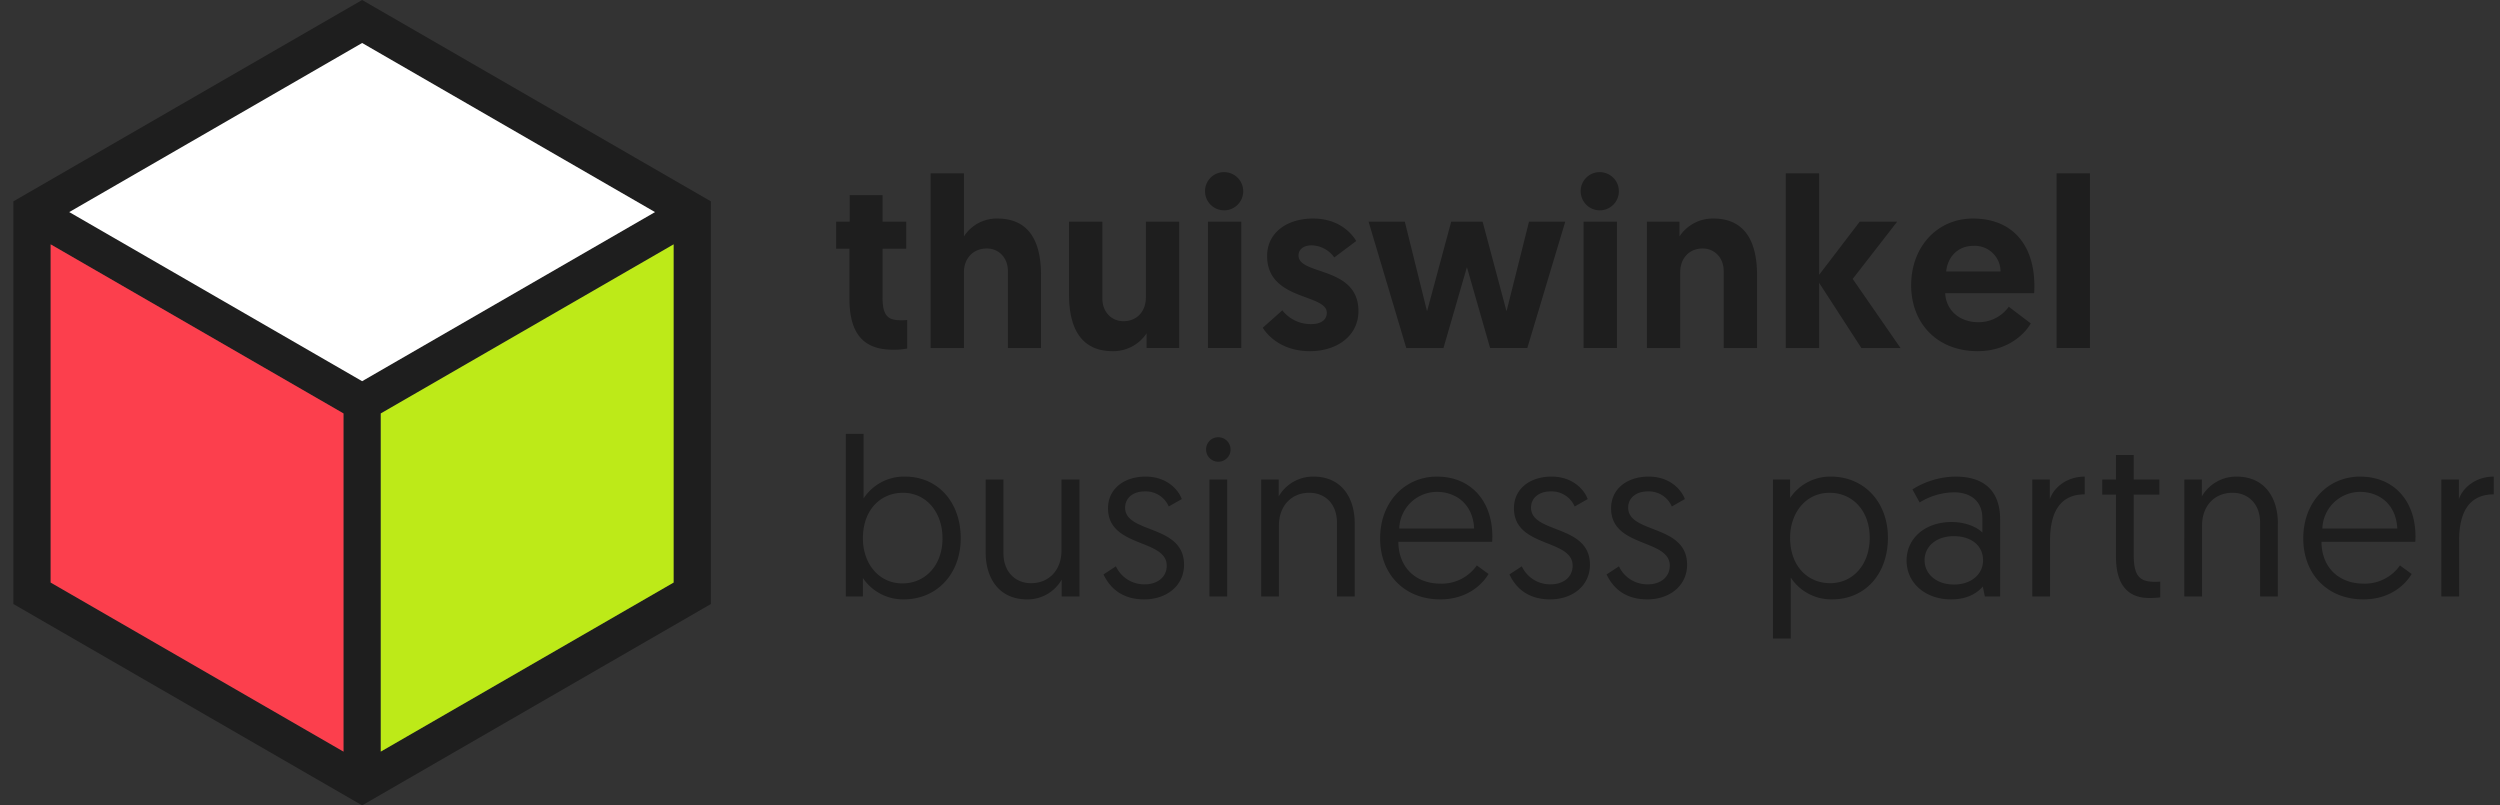 <svg width="149" height="48" xmlns="http://www.w3.org/2000/svg"><rect width="100%" height="100%" fill="#333333" stroke="none"/><g fill-rule="nonzero" fill="none"><g fill="#1E1E1E"><path d="M50.64 11.628h1.96v1.584h1.41v1.613H52.6v2.908c0 1.123.345 1.354 1.108 1.354.12.002.24-.003.36-.015v1.7c-.28.053-.565.077-.85.071-1.8 0-2.592-1.008-2.592-3.052v-2.966h-.792v-1.613h.807v-1.584zM62.045 16.394v4.349h-1.973v-4.58c0-.834-.576-1.353-1.253-1.353-.835 0-1.368.605-1.368 1.411v4.522h-1.987V10.332h1.987v3.758a2.321 2.321 0 011.987-1.065c2.16 0 2.607 1.77 2.607 3.37zM63.714 17.56v-4.348h1.987v4.579c0 .835.576 1.353 1.253 1.353.82 0 1.34-.604 1.34-1.41v-4.522h1.986v7.53h-1.944v-.877a2.375 2.375 0 01-2.016 1.065c-2.145 0-2.606-1.771-2.606-3.37zM72.972 10.26a1.138 1.138 0 11-1.152 1.138 1.129 1.129 0 011.152-1.138zm-.98 2.952h1.988v7.53h-1.987v-7.53zM75.261 19.533l1.166-1.037c.416.53 1.056.833 1.728.821.562 0 .922-.244.922-.676 0-1.152-3.557-.706-3.557-3.384 0-1.397 1.195-2.232 2.736-2.232 1.426 0 2.218.749 2.577 1.339l-1.31.979a1.702 1.702 0 00-1.353-.72c-.461 0-.778.23-.778.605 0 1.195 3.571.62 3.571 3.312 0 1.469-1.267 2.39-2.894 2.39-1.483 0-2.405-.749-2.808-1.397zM87.428 15.919l-1.397 4.824h-2.217l-2.247-7.531h2.16l1.325 5.342 1.44-5.342h1.872l1.425 5.342 1.34-5.342h2.16l-2.261 7.53H88.81zM95.36 10.26a1.138 1.138 0 11-1.151 1.138 1.129 1.129 0 011.152-1.138zm-.979 2.952h1.987v7.53h-1.987v-7.53zM104.72 16.394v4.349h-1.987v-4.58c0-.834-.576-1.353-1.253-1.353-.82 0-1.34.605-1.34 1.411v4.522h-1.986v-7.531h1.944v.878a2.376 2.376 0 012.015-1.065c2.146 0 2.607 1.77 2.607 3.37zM106.432 10.332h1.988v6.048l2.419-3.168h2.232l-2.65 3.413 2.851 4.118h-2.333l-2.52-3.888v3.888h-1.987zM117.591 13.025c2.333 0 3.658 1.555 3.658 4.017.002.144-.003.288-.015.432h-5.299c.043 1.008.85 1.728 1.958 1.728a2.2 2.2 0 001.83-.921l1.31.993c-.289.533-1.297 1.656-3.168 1.656-2.42 0-3.96-1.67-3.96-3.93 0-2.276 1.54-3.975 3.686-3.975zm1.642 3.153a1.538 1.538 0 00-1.613-1.526c-.936 0-1.54.662-1.627 1.526h3.24zM122.572 10.332h1.988v10.41h-1.988z"/></g><path d="M21.583 0L.798 12v24l20.785 12 20.785-12V12L21.583 0zm18.565 34.719L22.693 44.796V24.641l17.455-10.078v20.156zM20.473 44.796L3.018 34.72V14.563L20.473 24.64v20.155zm1.11-22.077L4.128 12.64 21.583 2.563 39.038 12.64 21.583 22.719z" fill="#1E1E1E"/><path fill="#BDEA18" d="M40.148 14.563L22.693 24.641v20.155L40.148 34.72z"/><path fill="#FC3F4D" d="M3.018 34.719l17.455 10.077V24.641L3.018 14.563z"/><path fill="#FFF" d="M4.128 12.64l17.455 10.078 17.455-10.077L21.583 2.563z"/><g fill="#1E1E1E"><path d="M50.41 25.858h1.06v3.847a2.883 2.883 0 012.465-1.3c1.97 0 3.324 1.528 3.324 3.672 0 2.131-1.42 3.646-3.404 3.646a2.884 2.884 0 01-2.426-1.274v1.1H50.41v-9.69zm3.378 8.913c1.34 0 2.385-1.059 2.385-2.68 0-1.595-.991-2.721-2.358-2.721-1.314 0-2.386.992-2.386 2.72 0 1.461.911 2.681 2.359 2.681zM58.747 32.935v-4.356h1.059v4.396c0 1.112.71 1.783 1.648 1.783 1.073 0 1.81-.791 1.81-1.944V28.58h1.072v6.97h-1.059v-1.006a2.343 2.343 0 01-2.064 1.18c-1.622 0-2.466-1.207-2.466-2.788zM66.507 33.752c.314.675 1 1.097 1.743 1.073.697 0 1.287-.402 1.287-1.113 0-1.608-3.499-1.059-3.499-3.417 0-1.18.979-1.89 2.239-1.89 1.3 0 1.97.817 2.158 1.34l-.778.442a1.488 1.488 0 00-1.447-.898c-.644 0-1.153.362-1.153.965 0 1.568 3.512.979 3.512 3.405 0 1.233-1.02 2.064-2.373 2.064-1.46 0-2.117-.831-2.426-1.488l.737-.483zM72.606 26.06a.73.73 0 11-.724.723c0-.4.324-.724.724-.724zm-.523 2.519h1.059v6.97h-1.059v-6.97zM80.741 31.192v4.356h-1.058v-4.396c0-1.112-.697-1.782-1.649-1.782-1.072 0-1.81.79-1.81 1.943v4.235h-1.058V28.58h1.045v1.005a2.365 2.365 0 012.078-1.18c1.621 0 2.452 1.207 2.452 2.788zM85.633 28.405c2.051 0 3.311 1.474 3.311 3.565 0 .04 0 .188-.013.322h-5.59c.014 1.554 1.06 2.492 2.507 2.492.86.028 1.677-.38 2.171-1.085l.697.51c-.389.656-1.3 1.514-2.882 1.514-2.117 0-3.578-1.488-3.578-3.633 0-2.224 1.528-3.685 3.377-3.685zm2.225 3.096c-.067-1.448-1.072-2.185-2.225-2.185a2.254 2.254 0 00-2.238 2.185h4.463zM90.7 33.752c.313.675.999 1.096 1.742 1.073.697 0 1.287-.402 1.287-1.113 0-1.608-3.498-1.059-3.498-3.417 0-1.18.978-1.89 2.238-1.89 1.3 0 1.97.817 2.158 1.34l-.778.442a1.488 1.488 0 00-1.447-.898c-.643 0-1.153.362-1.153.965 0 1.568 3.512.979 3.512 3.405 0 1.233-1.019 2.064-2.372 2.064-1.461 0-2.118-.831-2.426-1.488l.737-.483zM96.49 33.752c.313.675 1 1.097 1.742 1.073.697 0 1.287-.402 1.287-1.113 0-1.608-3.498-1.059-3.498-3.417 0-1.18.978-1.89 2.238-1.89 1.3 0 1.97.817 2.158 1.34l-.777.442a1.488 1.488 0 00-1.448-.898c-.643 0-1.153.362-1.153.965 0 1.568 3.512.979 3.512 3.405 0 1.233-1.019 2.064-2.372 2.064-1.461 0-2.118-.831-2.426-1.488l.737-.483zM105.67 28.579h1.02v1.099a2.884 2.884 0 012.425-1.273c1.984 0 3.405 1.514 3.405 3.645 0 2.158-1.354 3.673-3.324 3.673a2.883 2.883 0 01-2.466-1.3v3.632h-1.06v-9.476zm3.405 6.179c1.367 0 2.36-1.113 2.36-2.708 0-1.635-1.046-2.68-2.387-2.68-1.447 0-2.358 1.22-2.358 2.68 0 1.716 1.072 2.708 2.385 2.708zM116.313 31.112c.884 0 1.555.335 1.836.63v-.858c0-.978-.657-1.541-1.689-1.541a3.995 3.995 0 00-2.05.603l-.43-.777a4.912 4.912 0 012.574-.764c1.903 0 2.654 1.059 2.654 2.546v4.597h-.912l-.12-.59c-.362.416-.952.765-1.89.765-1.528 0-2.654-.965-2.654-2.319 0-1.327 1.113-2.292 2.68-2.292zm.147 3.726c1.019 0 1.73-.603 1.73-1.447 0-.872-.698-1.435-1.743-1.435-1.059 0-1.742.617-1.742 1.435 0 .804.683 1.447 1.755 1.447zM124.247 29.464c-1.594 0-2.064 1.26-2.064 2.747v3.337h-1.058V28.58h1.045v1.166c.241-.697 1.019-1.34 2.077-1.34v1.059zM126.11 27.118h1.06v1.461h1.527v.898h-1.528v3.592c0 1.3.376 1.608 1.287 1.608.134 0 .295-.013.295-.013v.938c-.213.027-.428.04-.643.04-1.394 0-1.997-.911-1.997-2.48v-3.685h-.818v-.898h.818v-1.46zM135.76 31.192v4.356h-1.058v-4.396c0-1.112-.697-1.782-1.649-1.782-1.072 0-1.81.79-1.81 1.943v4.235h-1.058V28.58h1.046v1.005a2.365 2.365 0 012.077-1.18c1.622 0 2.453 1.207 2.453 2.788zM140.653 28.405c2.05 0 3.31 1.474 3.31 3.565 0 .04 0 .188-.013.322h-5.59c.014 1.554 1.06 2.492 2.507 2.492.86.028 1.677-.38 2.171-1.085l.697.51c-.388.656-1.3 1.514-2.881 1.514-2.118 0-3.579-1.488-3.579-3.633 0-2.224 1.528-3.685 3.378-3.685zm2.225 3.096c-.067-1.448-1.073-2.185-2.225-2.185a2.254 2.254 0 00-2.239 2.185h4.464zM148.627 29.464c-1.594 0-2.064 1.26-2.064 2.747v3.337h-1.058V28.58h1.045v1.166c.241-.697 1.019-1.34 2.077-1.34v1.059z"/></g></g></svg>